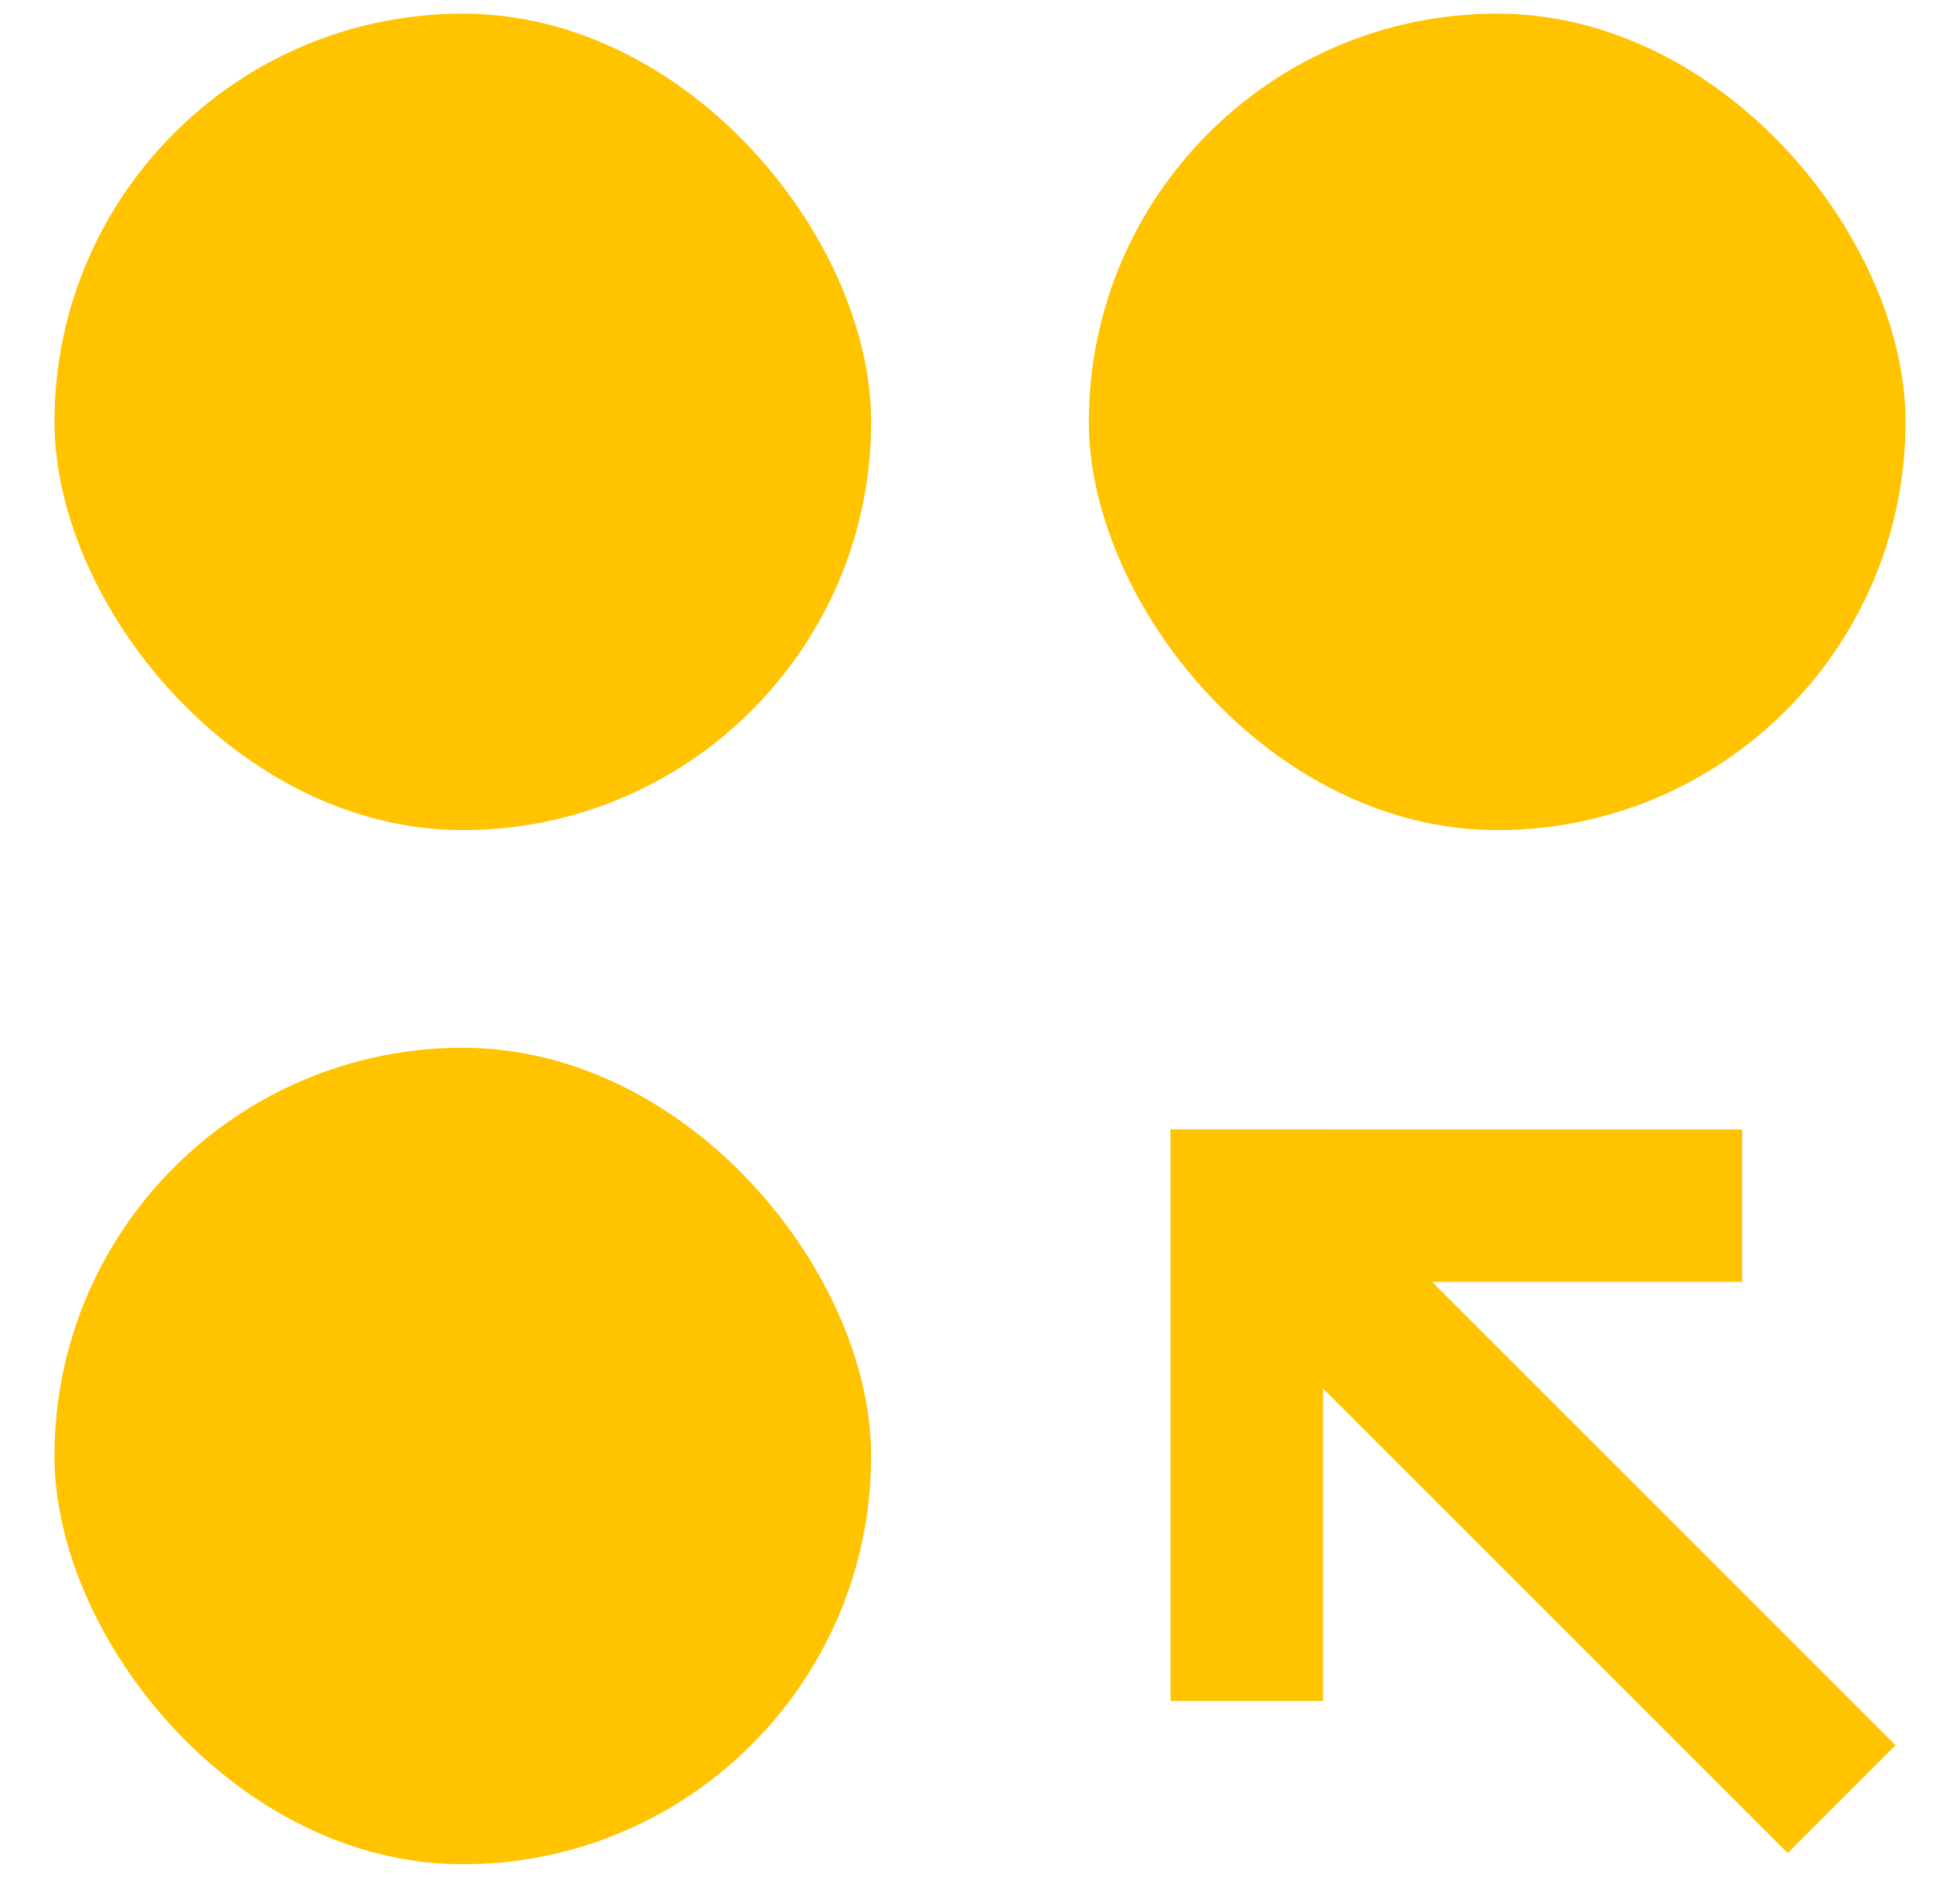 <?xml version="1.0" encoding="UTF-8"?>
<svg width="24px" height="23px" viewBox="0 0 24 23" version="1.1" xmlns="http://www.w3.org/2000/svg" xmlns:xlink="http://www.w3.org/1999/xlink">
    <!-- Generator: Sketch 62 (91390) - https://sketch.com -->
    <title>icons_filled_miniprogram_add</title>
    <desc>Created with Sketch.</desc>
    <g id="v1.3-优化" stroke="none" stroke-width="1" fill="none" fill-rule="evenodd">
        <g id="小程序菜单_无分割线_小头像备份" transform="translate(-232, -496)">
            <g id="Row1" transform="translate(12, 479.5)">
                <g id="添加到-我的小程序" transform="translate(204, 0)">
                    <g id="icons_filled_miniprogram_add" transform="translate(12, 12)">
                        <polygon id="矩形" fill="#FFC300" transform="translate(22.779, 22.765) rotate(-45) translate(-22.779, -22.765) " points="21.846 17.431 23.713 17.431 23.713 28.098 21.846 28.098"></polygon>
                        <rect id="矩形" fill="#FFC300" x="18.333" y="18.333" width="7" height="1.867"></rect>
                        <rect id="矩形" fill="#FFC300" x="18.333" y="18.333" width="1.867" height="7"></rect>
                        <rect id="矩形备份-2" fill="#FFC300" x="17.333" y="4.667" width="10" height="10" rx="5"></rect>
                        <rect id="矩形备份-3" fill="#FFC300" x="4.667" y="4.667" width="10" height="10" rx="5"></rect>
                        <rect id="矩形备份" fill="#FFC300" x="4.667" y="17.333" width="10" height="10" rx="5"></rect>
                    </g>
                </g>
            </g>
        </g>
    </g>
</svg>